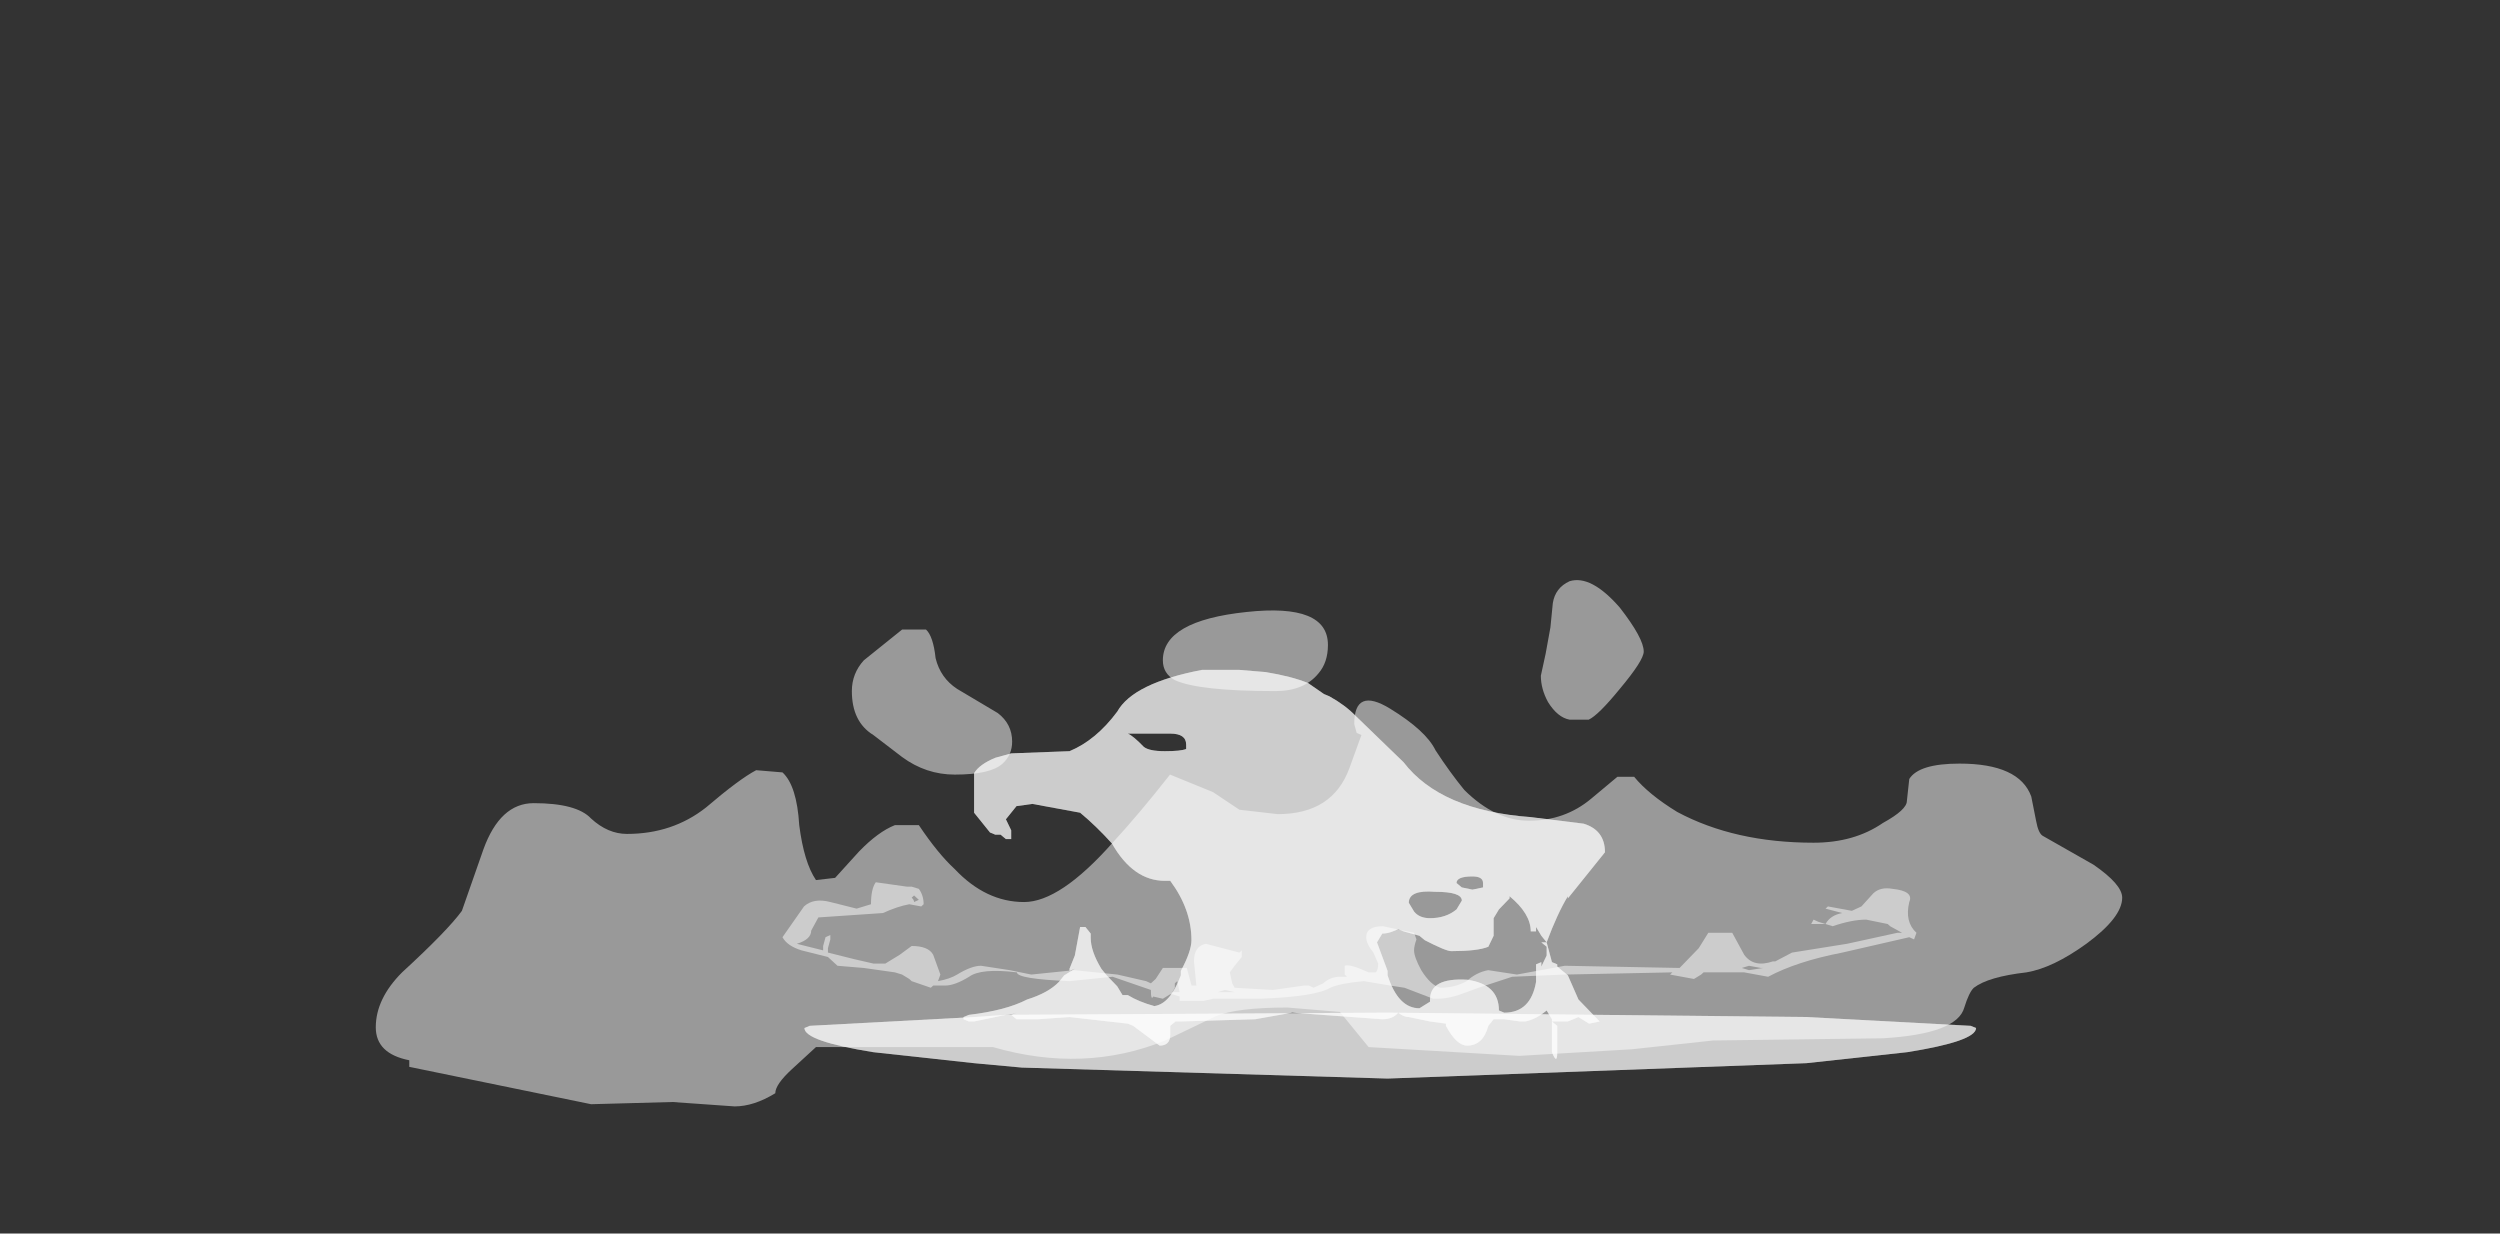 <?xml version="1.0" encoding="UTF-8" standalone="no"?>
<svg xmlns:ffdec="https://www.free-decompiler.com/flash" xmlns:xlink="http://www.w3.org/1999/xlink" ffdec:objectType="frame" height="108.85px" width="220.6px" xmlns="http://www.w3.org/2000/svg">
  <rect width="100%" height="100%" fill="#333333" stroke="none"/>
  <g transform="matrix(1.0, 0.0, 0.0, 1.0, 119.5, 79.4)">
    <use ffdec:characterId="3640" height="12.0" transform="matrix(4.222, 0.0, 0.0, 3.878, -86.341, -28.307)" width="36.5" xlink:href="#shape0"/>
    <use ffdec:characterId="2817" height="1.5" transform="matrix(-9.356, 0.0, 0.0, 3.878, 54.867, 9.955)" width="11.05" xlink:href="#shape1"/>
    <use ffdec:characterId="2824" height="8.9" transform="matrix(-9.356, 0.0, 0.0, 3.878, 22.122, -20.484)" width="6.05" xlink:href="#shape2"/>
    <use ffdec:characterId="2822" height="8.9" transform="matrix(-9.356, 0.0, 0.0, 3.878, 22.122, -20.484)" width="6.05" xlink:href="#shape3"/>
  </g>
  <defs>
    <g id="shape0" transform="matrix(1.0, 0.0, 0.0, 1.0, 20.45, 7.3)">
      <path d="M11.25 -0.25 Q11.7 -0.2 11.6 0.05 11.5 0.5 11.75 0.75 L11.7 0.9 11.6 0.85 10.2 1.2 Q9.25 1.4 8.65 1.75 L8.15 1.65 7.3 1.65 7.25 1.7 7.1 1.8 6.6 1.7 6.65 1.65 4.4 1.7 3.3 1.75 2.6 2.0 2.35 2.1 Q2.0 2.25 1.75 2.25 L1.65 2.25 1.05 2.0 0.75 1.95 0.2 1.85 Q-0.3 1.9 -0.5 2.0 -0.8 2.2 -1.95 2.25 L-2.95 2.25 -3.15 2.3 -3.65 2.3 -3.65 2.2 -3.8 2.15 -3.85 2.15 -4.0 2.25 -4.2 2.2 Q-4.25 2.3 -4.25 2.05 L-5.05 1.75 -5.95 1.85 Q-7.05 1.8 -7.05 1.65 -7.8 1.55 -8.05 1.75 -8.35 1.95 -8.55 1.95 L-8.8 1.95 -8.85 2.0 -9.25 1.85 -9.3 1.8 -9.45 1.7 -9.6 1.65 -10.25 1.55 -10.8 1.5 -11.0 1.3 -11.55 1.15 Q-11.85 1.05 -11.95 0.85 L-11.5 0.15 Q-11.3 -0.05 -10.95 0.05 L-10.4 0.2 -10.1 0.1 Q-10.1 -0.25 -10.0 -0.4 L-9.35 -0.3 -9.25 -0.3 -9.1 -0.25 Q-9.0 -0.1 -9.0 0.1 L-9.05 0.15 -9.3 0.1 Q-9.55 0.15 -9.85 0.3 L-11.2 0.4 -11.35 0.7 Q-11.35 0.9 -11.65 1.0 L-11.1 1.15 -11.1 1.05 -11.05 0.85 -10.95 0.8 -10.95 0.9 -11.0 1.1 -11.0 1.2 -10.45 1.35 -10.05 1.45 -9.8 1.45 -9.5 1.25 -9.25 1.05 Q-8.9 1.05 -8.8 1.25 L-8.65 1.7 -8.7 1.85 Q-8.45 1.8 -8.3 1.7 -8.0 1.5 -7.8 1.5 L-7.2 1.6 -6.75 1.7 -5.85 1.6 -4.95 1.7 -4.35 1.85 -4.25 1.9 -4.15 1.8 -4.0 1.55 -3.5 1.55 -3.4 1.95 -3.3 1.95 -3.35 1.4 Q-3.35 1.05 -3.1 1.0 L-2.4 1.2 -2.35 1.15 -2.35 1.3 -2.5 1.5 -2.6 1.65 -2.55 1.9 -2.5 2.0 -1.7 2.05 -1.05 1.95 -0.95 1.95 -0.85 2.0 -0.65 1.9 Q-0.5 1.75 -0.3 1.75 L-0.15 1.75 -0.2 1.7 -0.2 1.5 Q-0.1 1.45 0.3 1.65 L0.45 1.65 Q0.5 1.6 0.5 1.45 L0.4 1.2 Q0.25 1.0 0.25 0.85 0.25 0.6 0.6 0.6 L1.25 0.75 1.3 0.9 Q1.25 1.05 1.25 1.15 1.25 1.3 1.4 1.6 1.6 1.95 1.8 2.0 2.1 2.0 2.35 1.85 2.55 1.65 2.8 1.6 L3.4 1.7 4.4 1.5 6.8 1.55 7.2 1.1 7.4 0.75 7.9 0.75 8.15 1.25 Q8.35 1.55 8.75 1.4 L8.8 1.4 9.15 1.2 10.3 1.0 11.35 0.75 11.45 0.75 11.2 0.6 11.15 0.55 10.7 0.45 Q10.4 0.45 10.0 0.6 L9.85 0.55 9.55 0.55 9.6 0.45 9.7 0.5 9.85 0.55 Q9.95 0.35 10.2 0.3 L9.85 0.2 9.9 0.15 10.4 0.25 10.6 0.15 10.85 -0.15 Q11.0 -0.3 11.25 -0.25 M8.5 1.55 L8.25 1.5 8.1 1.55 8.25 1.6 8.55 1.55 8.5 1.55 M-9.25 -0.05 Q-9.2 0.0 -9.2 0.05 L-9.1 0.0 -9.2 -0.1 -9.25 -0.05 M-3.75 1.9 L-3.75 2.0 -3.8 2.1 -3.65 2.1 -3.7 1.85 -3.75 1.9 M-2.7 2.05 L-2.85 2.1 -2.5 2.1 -2.7 2.05" fill="#ffffff" fill-opacity="0.502" fill-rule="evenodd" stroke="none"/>
      <path d="M4.5 -7.25 Q4.95 -7.4 5.55 -6.65 6.05 -5.95 6.05 -5.65 6.05 -5.45 5.55 -4.8 5.1 -4.2 4.9 -4.1 L4.5 -4.1 Q4.25 -4.15 4.05 -4.5 3.9 -4.8 3.9 -5.1 L4.0 -5.6 4.1 -6.2 4.15 -6.75 Q4.2 -7.1 4.5 -7.25 M0.05 -3.8 L0.0 -4.0 Q0.0 -4.85 0.75 -4.35 1.5 -3.85 1.7 -3.4 2.0 -2.9 2.3 -2.5 2.95 -1.8 3.65 -1.8 4.4 -1.8 4.95 -2.3 L5.5 -2.8 5.85 -2.8 Q6.15 -2.4 6.75 -2.0 7.95 -1.3 9.6 -1.3 10.45 -1.3 11.05 -1.75 11.55 -2.05 11.55 -2.25 L11.6 -2.75 Q11.8 -3.1 12.65 -3.1 13.9 -3.1 14.15 -2.35 L14.25 -1.8 Q14.3 -1.5 14.4 -1.45 L15.45 -0.8 Q16.05 -0.35 16.05 -0.05 16.05 0.4 15.3 1.0 14.6 1.55 14.05 1.65 13.25 1.75 12.95 2.0 12.85 2.1 12.75 2.45 12.6 3.05 11.05 3.15 L7.5 3.2 5.8 3.4 3.45 3.55 0.3 3.35 -0.3 2.55 -1.4 2.45 Q-2.45 2.45 -2.9 2.65 L-3.95 3.2 Q-5.65 3.95 -7.55 3.35 L-11.25 3.35 -11.75 3.85 Q-12.1 4.2 -12.1 4.4 -12.55 4.7 -12.95 4.7 L-14.25 4.6 -15.95 4.65 -19.75 3.8 -19.75 3.65 Q-20.45 3.5 -20.45 2.9 -20.45 2.25 -19.9 1.65 -18.95 0.7 -18.65 0.25 L-18.2 -1.15 Q-17.85 -2.2 -17.15 -2.2 -16.25 -2.2 -15.95 -1.85 -15.6 -1.5 -15.2 -1.5 -14.25 -1.5 -13.55 -2.1 -12.85 -2.75 -12.5 -2.95 L-11.95 -2.9 Q-11.65 -2.6 -11.6 -1.7 -11.5 -0.85 -11.25 -0.45 L-10.85 -0.5 -10.35 -1.1 Q-9.95 -1.55 -9.6 -1.7 L-9.1 -1.7 Q-8.7 -1.05 -8.35 -0.7 -7.7 0.05 -6.9 0.05 -6.15 0.05 -5.05 -1.3 -4.5 -1.95 -3.85 -2.85 L-2.95 -2.45 -2.4 -2.05 -1.6 -1.95 Q-0.45 -1.95 -0.1 -3.0 L0.15 -3.75 0.05 -3.8 M-10.25 -5.45 L-9.45 -6.15 -8.95 -6.15 Q-8.8 -6.0 -8.75 -5.5 -8.65 -5.05 -8.3 -4.8 L-7.45 -4.25 Q-7.15 -4.0 -7.15 -3.6 -7.15 -3.3 -7.35 -3.1 -7.6 -2.85 -8.35 -2.85 -8.95 -2.85 -9.45 -3.25 L-10.05 -3.75 Q-10.5 -4.05 -10.5 -4.75 -10.5 -5.15 -10.25 -5.45 M-1.65 -4.75 Q-3.25 -4.75 -3.75 -5.0 -4.0 -5.15 -4.0 -5.45 -4.0 -6.35 -2.25 -6.55 -0.55 -6.75 -0.55 -5.8 -0.55 -5.4 -0.75 -5.15 -1.05 -4.75 -1.65 -4.75" fill="#ffffff" fill-opacity="0.502" fill-rule="evenodd" stroke="none"/>
    </g>
    <g id="shape1" transform="matrix(1.0, 0.0, 0.0, 1.0, 5.25, 0.45)">
      <path d="M5.8 -0.1 Q5.8 0.2 5.15 0.45 L4.2 0.7 3.75 0.8 0.3 1.05 -3.65 0.7 -4.6 0.45 Q-5.25 0.2 -5.25 -0.1 L-5.2 -0.15 -3.65 -0.35 0.3 -0.45 3.9 -0.4 4.2 -0.35 5.75 -0.15 5.8 -0.1" fill="#ffffff" fill-opacity="0.502" fill-rule="evenodd" stroke="none"/>
      <path d="M5.8 -0.1 Q5.8 0.2 5.15 0.45 L4.2 0.7 3.75 0.8 0.3 1.05 -3.65 0.7 -4.6 0.45 Q-5.25 0.2 -5.25 -0.1 L-5.2 -0.15 -3.65 -0.35 0.3 -0.45 3.9 -0.4 4.2 -0.35 5.75 -0.15 5.8 -0.1" fill="#ffffff" fill-opacity="0.502" fill-rule="evenodd" stroke="none"/>
    </g>
    <g id="shape2" transform="matrix(1.0, 0.0, 0.0, 1.0, 1.75, 8.3)">
      <path d="M0.85 -7.65 L0.9 -7.7 1.05 -7.95 Q1.2 -8.1 1.45 -8.2 L1.7 -8.25 2.05 -8.25 Q2.7 -7.95 2.85 -7.3 3.05 -6.65 3.3 -6.4 L3.85 -6.35 4.0 -6.25 Q4.15 -6.1 4.2 -5.9 L4.2 -5.0 4.05 -4.55 4.0 -4.5 3.95 -4.5 3.9 -4.4 3.85 -4.4 3.85 -4.6 3.9 -4.85 3.8 -5.15 3.65 -5.2 3.2 -5.0 Q3.05 -4.7 2.9 -4.3 2.7 -3.45 2.4 -3.45 L2.35 -3.45 Q2.15 -2.8 2.15 -2.1 2.15 -1.85 2.25 -1.4 L2.25 -1.3 Q2.35 -0.65 2.5 -0.6 2.65 -0.7 2.75 -0.85 L2.8 -0.85 2.85 -1.05 2.95 -1.3 3.0 -1.45 Q3.1 -1.85 3.1 -2.15 L3.1 -2.25 3.15 -2.4 3.2 -2.4 3.25 -1.75 3.3 -1.45 3.3 -1.4 3.25 -1.45 3.35 -1.3 3.4 -1.15 Q3.5 -0.9 3.7 -0.75 3.9 -0.5 4.25 -0.4 L4.3 -0.35 4.3 -0.3 4.25 -0.25 4.2 -0.25 3.9 -0.4 Q3.85 -0.4 3.8 -0.45 L3.85 -0.4 3.8 -0.3 3.6 -0.3 3.3 -0.35 2.75 -0.2 2.7 -0.15 2.45 0.3 Q2.35 0.3 2.35 0.05 L2.35 -0.15 2.3 -0.25 2.25 -0.25 1.55 -0.3 1.2 -0.45 0.35 -0.3 Q0.25 -0.3 0.2 -0.45 0.15 -0.35 0.1 -0.35 L-0.1 -0.25 -0.25 -0.2 -0.25 -0.15 Q-0.35 0.3 -0.45 0.3 -0.6 0.3 -0.65 -0.15 L-0.7 -0.3 -0.8 -0.3 -0.95 -0.25 -1.0 -0.25 Q-1.1 -0.3 -1.2 -0.5 L-1.25 -0.3 -1.25 0.45 Q-1.3 0.75 -1.3 0.45 L-1.3 -0.15 -1.25 -0.25 -1.4 -0.25 -1.5 -0.35 -1.6 -0.2 -1.7 -0.25 -1.5 -0.75 -1.4 -1.3 -1.3 -1.5 -1.3 -1.55 -1.25 -1.6 -1.2 -2.05 -1.15 -2.05 -1.2 -1.95 -1.2 -1.75 -1.15 -1.5 -1.15 -1.6 -1.1 -1.55 -1.1 -1.15 Q-1.05 -0.45 -0.8 -0.45 L-0.75 -0.5 Q-0.75 -1.1 -0.45 -1.2 -0.1 -1.25 -0.1 -0.75 L-0.1 -0.7 0.0 -0.55 Q0.2 -0.55 0.3 -1.3 L0.3 -1.4 0.4 -2.05 0.35 -2.25 Q0.3 -2.25 0.25 -2.3 L0.2 -2.35 0.15 -2.3 0.0 -2.2 -0.05 -2.1 Q-0.25 -1.85 -0.3 -1.85 -0.55 -1.85 -0.65 -1.95 L-0.7 -2.2 -0.7 -2.6 -0.75 -2.8 -0.85 -3.05 -0.85 -3.1 Q-1.05 -2.7 -1.05 -2.3 L-1.1 -2.3 -1.1 -2.4 -1.15 -2.2 -1.2 -2.05 Q-1.3 -2.7 -1.4 -3.1 L-1.4 -3.05 -1.75 -4.1 Q-1.75 -4.6 -1.55 -4.75 L-1.05 -4.9 Q-0.2 -5.05 0.15 -6.15 L0.6 -7.2 Q0.7 -7.45 0.85 -7.65 M1.35 -8.05 L1.35 -8.05 M2.35 -6.8 Q2.2 -6.8 2.2 -6.55 L2.2 -6.45 Q2.25 -6.4 2.4 -6.4 2.55 -6.4 2.6 -6.5 2.7 -6.75 2.75 -6.8 L2.35 -6.8 M4.05 -4.65 L4.05 -4.65 M0.7 -7.25 L0.7 -7.25 M0.5 -2.1 L0.5 -2.1 M0.05 -2.75 L0.1 -2.95 Q0.1 -3.25 -0.15 -3.2 -0.4 -3.2 -0.4 -3.0 L-0.35 -2.8 Q-0.25 -2.6 -0.1 -2.6 0.0 -2.6 0.05 -2.75 M3.2 -2.2 L3.2 -2.2 M3.2 -1.3 L3.2 -1.3 M3.1 -1.8 L3.1 -1.8 M-0.35 -3.4 Q-0.35 -3.55 -0.5 -3.55 -0.6 -3.55 -0.6 -3.4 L-0.6 -3.3 -0.5 -3.25 -0.4 -3.3 -0.35 -3.4 M-1.25 -0.95 L-1.25 -0.95" fill="#ffffff" fill-opacity="0.502" fill-rule="evenodd" stroke="none"/>
    </g>
    <g id="shape3" transform="matrix(1.0, 0.0, 0.0, 1.0, 1.75, 8.3)">
      <path d="M0.9 -7.7 L1.05 -7.95 Q1.2 -8.1 1.45 -8.2 L1.7 -8.25 2.05 -8.25 Q2.7 -7.95 2.85 -7.3 3.05 -6.65 3.3 -6.4 L3.85 -6.35 4.0 -6.25 Q4.15 -6.1 4.2 -5.9 L4.2 -5.0 4.05 -4.55 4.0 -4.5 3.95 -4.5 3.9 -4.4 3.85 -4.4 3.85 -4.6 3.9 -4.85 3.8 -5.15 3.65 -5.2 3.2 -5.0 Q3.05 -4.7 2.9 -4.3 2.7 -3.45 2.4 -3.45 L2.35 -3.45 Q2.15 -2.8 2.15 -2.1 2.15 -1.85 2.25 -1.4 L2.25 -1.3 Q2.35 -0.65 2.5 -0.6 2.65 -0.7 2.75 -0.85 L2.8 -0.85 2.85 -1.05 2.95 -1.3 3.0 -1.45 Q3.1 -1.85 3.1 -2.15 L3.1 -2.25 3.15 -2.4 3.2 -2.4 3.25 -1.75 3.3 -1.45 3.3 -1.4 3.25 -1.45 3.35 -1.3 3.4 -1.15 Q3.5 -0.9 3.7 -0.75 3.9 -0.5 4.25 -0.4 L4.3 -0.35 4.3 -0.3 4.25 -0.25 4.2 -0.25 3.9 -0.4 Q3.85 -0.4 3.8 -0.45 L3.85 -0.4 3.8 -0.3 3.6 -0.3 3.3 -0.35 2.75 -0.2 2.7 -0.15 2.45 0.3 Q2.35 0.3 2.35 0.05 L2.35 -0.15 2.3 -0.25 2.25 -0.25 1.55 -0.3 1.2 -0.45 0.35 -0.3 Q0.25 -0.3 0.2 -0.45 0.15 -0.35 0.1 -0.35 L-0.1 -0.25 -0.25 -0.2 -0.25 -0.15 Q-0.35 0.3 -0.45 0.3 -0.6 0.3 -0.65 -0.15 L-0.7 -0.3 -0.8 -0.3 -0.95 -0.25 -1.0 -0.25 Q-1.1 -0.3 -1.2 -0.5 L-1.25 -0.3 -1.25 0.45 Q-1.3 0.75 -1.3 0.45 L-1.3 -0.15 -1.25 -0.25 -1.4 -0.25 -1.5 -0.35 -1.6 -0.2 -1.7 -0.25 -1.5 -0.75 -1.4 -1.3 -1.3 -1.5 -1.3 -1.55 -1.25 -1.6 -1.2 -2.05 -1.15 -2.05 -1.2 -1.95 -1.2 -1.75 -1.15 -1.5 -1.15 -1.6 -1.1 -1.55 -1.1 -1.15 Q-1.05 -0.45 -0.8 -0.45 L-0.75 -0.5 Q-0.75 -1.1 -0.45 -1.2 -0.1 -1.25 -0.1 -0.75 L-0.1 -0.7 0.0 -0.55 Q0.2 -0.55 0.3 -1.3 L0.3 -1.4 0.4 -2.05 0.35 -2.25 Q0.3 -2.25 0.25 -2.3 L0.2 -2.35 0.15 -2.3 0.0 -2.2 -0.05 -2.1 Q-0.25 -1.85 -0.3 -1.85 -0.55 -1.85 -0.65 -1.95 L-0.7 -2.2 -0.7 -2.6 -0.75 -2.8 -0.85 -3.05 -0.85 -3.1 Q-1.05 -2.7 -1.05 -2.3 L-1.1 -2.3 -1.1 -2.4 -1.15 -2.2 -1.2 -2.05 Q-1.3 -2.7 -1.4 -3.1 L-1.4 -3.05 -1.75 -4.1 Q-1.75 -4.6 -1.55 -4.75 L-1.05 -4.9 Q-0.2 -5.05 0.15 -6.15 L0.6 -7.2 Q0.7 -7.45 0.85 -7.65 L0.9 -7.7 M1.35 -8.05 L1.35 -8.05 M2.35 -6.8 Q2.2 -6.8 2.2 -6.55 L2.2 -6.45 Q2.25 -6.4 2.4 -6.4 2.55 -6.4 2.6 -6.5 2.7 -6.75 2.75 -6.8 L2.35 -6.8 M4.05 -4.65 L4.05 -4.65 M0.7 -7.25 L0.7 -7.25 M0.5 -2.1 L0.5 -2.1 M0.05 -2.75 L0.1 -2.95 Q0.1 -3.25 -0.15 -3.2 -0.4 -3.2 -0.4 -3.0 L-0.35 -2.8 Q-0.25 -2.6 -0.1 -2.6 0.0 -2.6 0.05 -2.75 M3.2 -2.2 L3.2 -2.2 M3.2 -1.3 L3.2 -1.3 M3.1 -1.8 L3.1 -1.8 M-0.35 -3.4 Q-0.35 -3.55 -0.5 -3.55 -0.6 -3.55 -0.6 -3.4 L-0.6 -3.3 -0.5 -3.25 -0.4 -3.3 -0.35 -3.4 M-1.25 -0.95 L-1.25 -0.95" fill="#ffffff" fill-opacity="0.502" fill-rule="evenodd" stroke="none"/>
    </g>
  </defs>
</svg>
